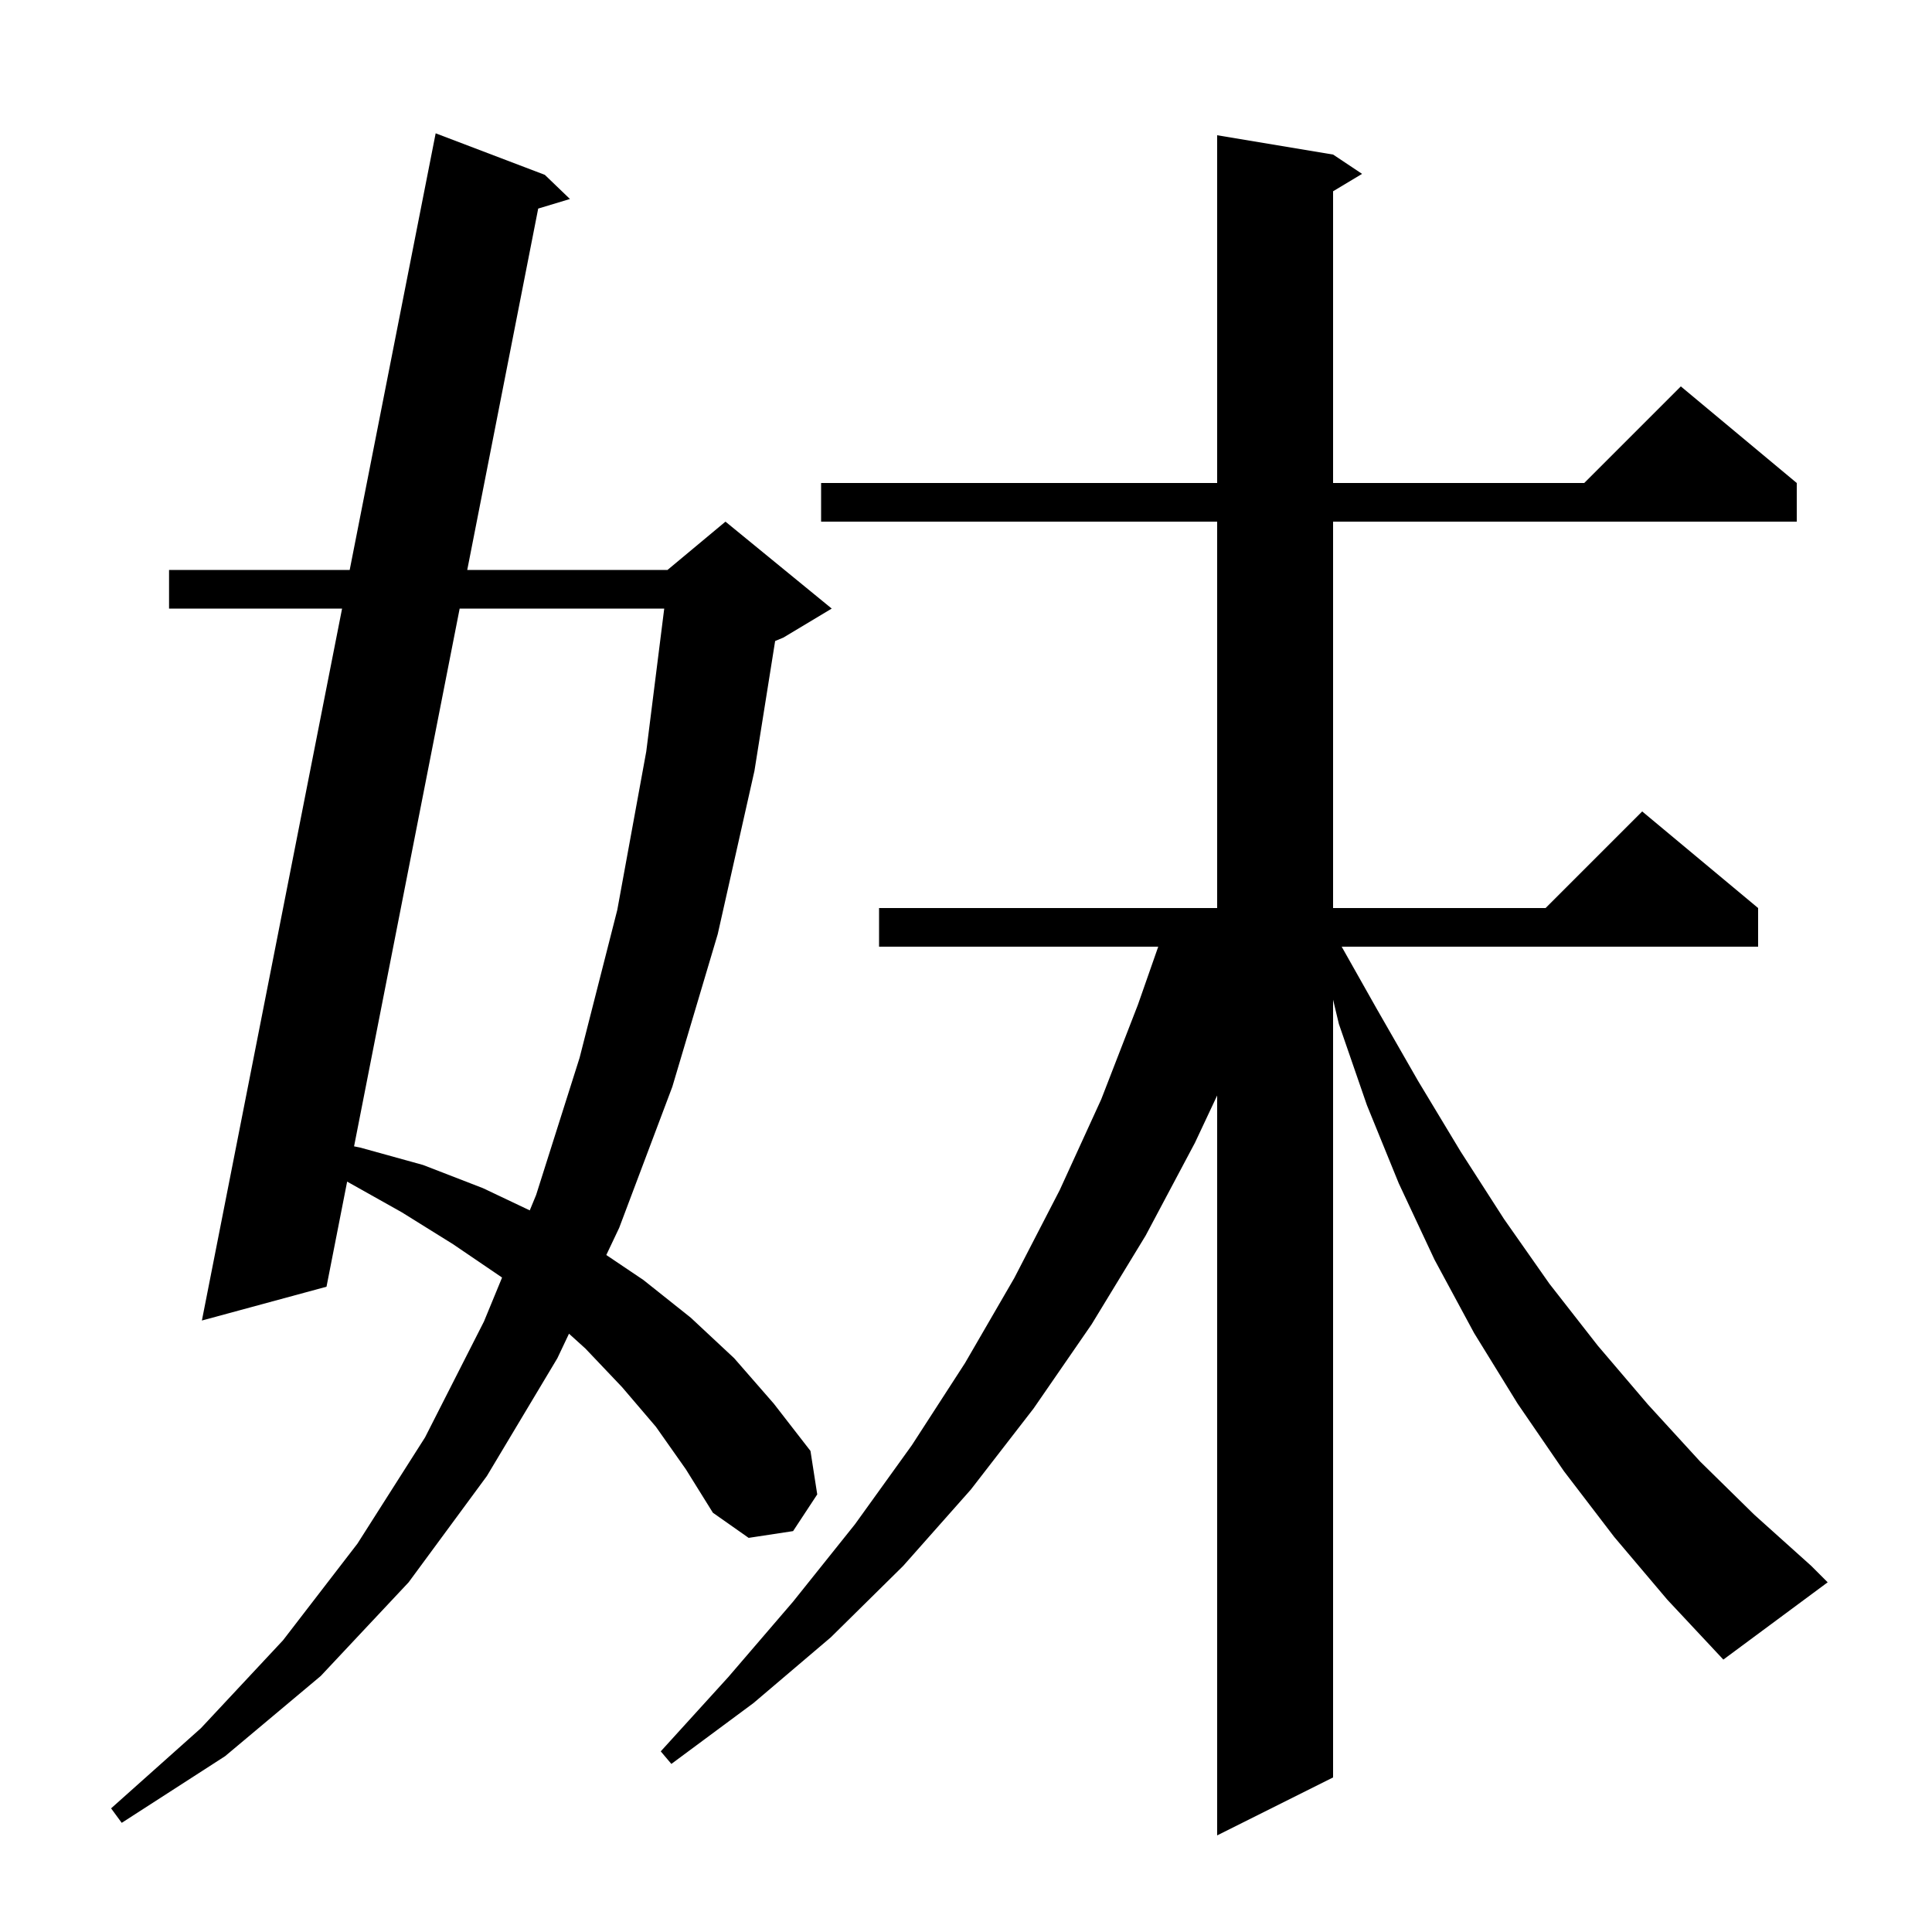 <svg xmlns="http://www.w3.org/2000/svg" xmlns:xlink="http://www.w3.org/1999/xlink" version="1.1" baseProfile="full" viewBox="0 0 200 200" width="200" height="200">
<g fill="black">
<path d="M 67.9 147.7 L 64.4 143.6 L 60.6 139.6 L 58.902 138.064 L 57.7 140.6 L 50.4 152.8 L 42.3 163.8 L 33.2 173.5 L 23.3 181.8 L 12.6 188.7 L 11.5 187.2 L 20.8 178.9 L 29.3 169.8 L 37.0 159.8 L 44.0 148.8 L 50.1 136.8 L 51.972 132.258 L 51.9 132.2 L 46.9 128.8 L 41.6 125.5 L 35.936 122.32 L 33.8 133.2 L 20.9 136.7 L 35.412 63.0 L 17.5 63.0 L 17.5 59.0 L 36.2 59.0 L 45.1 13.8 L 56.4 18.1 L 59.0 20.6 L 55.714 21.592 L 48.369 59.0 L 69.1 59.0 L 75.1 54.0 L 86.1 63.0 L 81.1 66.0 L 80.242 66.358 L 78.1 79.8 L 74.3 96.7 L 69.6 112.5 L 64.1 127.1 L 62.764 129.918 L 66.6 132.5 L 71.5 136.4 L 76.0 140.6 L 80.1 145.3 L 83.9 150.2 L 84.6 154.7 L 82.1 158.5 L 77.5 159.2 L 73.8 156.6 L 71.0 152.1 Z M 167.1 159.1 L 161.9 152.3 L 157.1 145.3 L 152.6 138.0 L 148.5 130.4 L 144.8 122.5 L 141.5 114.4 L 138.6 106.0 L 138.0 103.486 L 138.0 184.0 L 126.0 190.0 L 126.0 113.406 L 123.7 118.3 L 118.6 127.9 L 113.0 137.1 L 107.0 145.8 L 100.5 154.2 L 93.5 162.1 L 86.0 169.5 L 78.0 176.3 L 69.5 182.6 L 68.4 181.3 L 75.4 173.6 L 82.1 165.8 L 88.5 157.8 L 94.4 149.6 L 99.9 141.1 L 105.0 132.3 L 109.7 123.2 L 114.0 113.8 L 117.8 104.0 L 119.9 98.0 L 91.0 98.0 L 91.0 94.0 L 126.0 94.0 L 126.0 54.0 L 85.0 54.0 L 85.0 50.0 L 126.0 50.0 L 126.0 14.0 L 138.0 16.0 L 141.0 18.0 L 138.0 19.8 L 138.0 50.0 L 164.0 50.0 L 174.0 40.0 L 186.0 50.0 L 186.0 54.0 L 138.0 54.0 L 138.0 94.0 L 160.0 94.0 L 170.0 84.0 L 182.0 94.0 L 182.0 98.0 L 138.89 98.0 L 142.5 104.4 L 146.8 111.9 L 151.2 119.2 L 155.7 126.2 L 160.4 132.9 L 165.4 139.3 L 170.6 145.4 L 176.0 151.3 L 181.6 156.8 L 187.5 162.1 L 189.2 163.8 L 178.4 171.8 L 172.6 165.6 Z M 47.584 63.0 L 36.653 118.669 L 37.3 118.8 L 43.8 120.6 L 50.0 123.0 L 54.841 125.298 L 55.5 123.7 L 60.0 109.5 L 63.9 94.2 L 66.9 77.8 L 68.761 63.0 Z " />
</g>
</svg>
